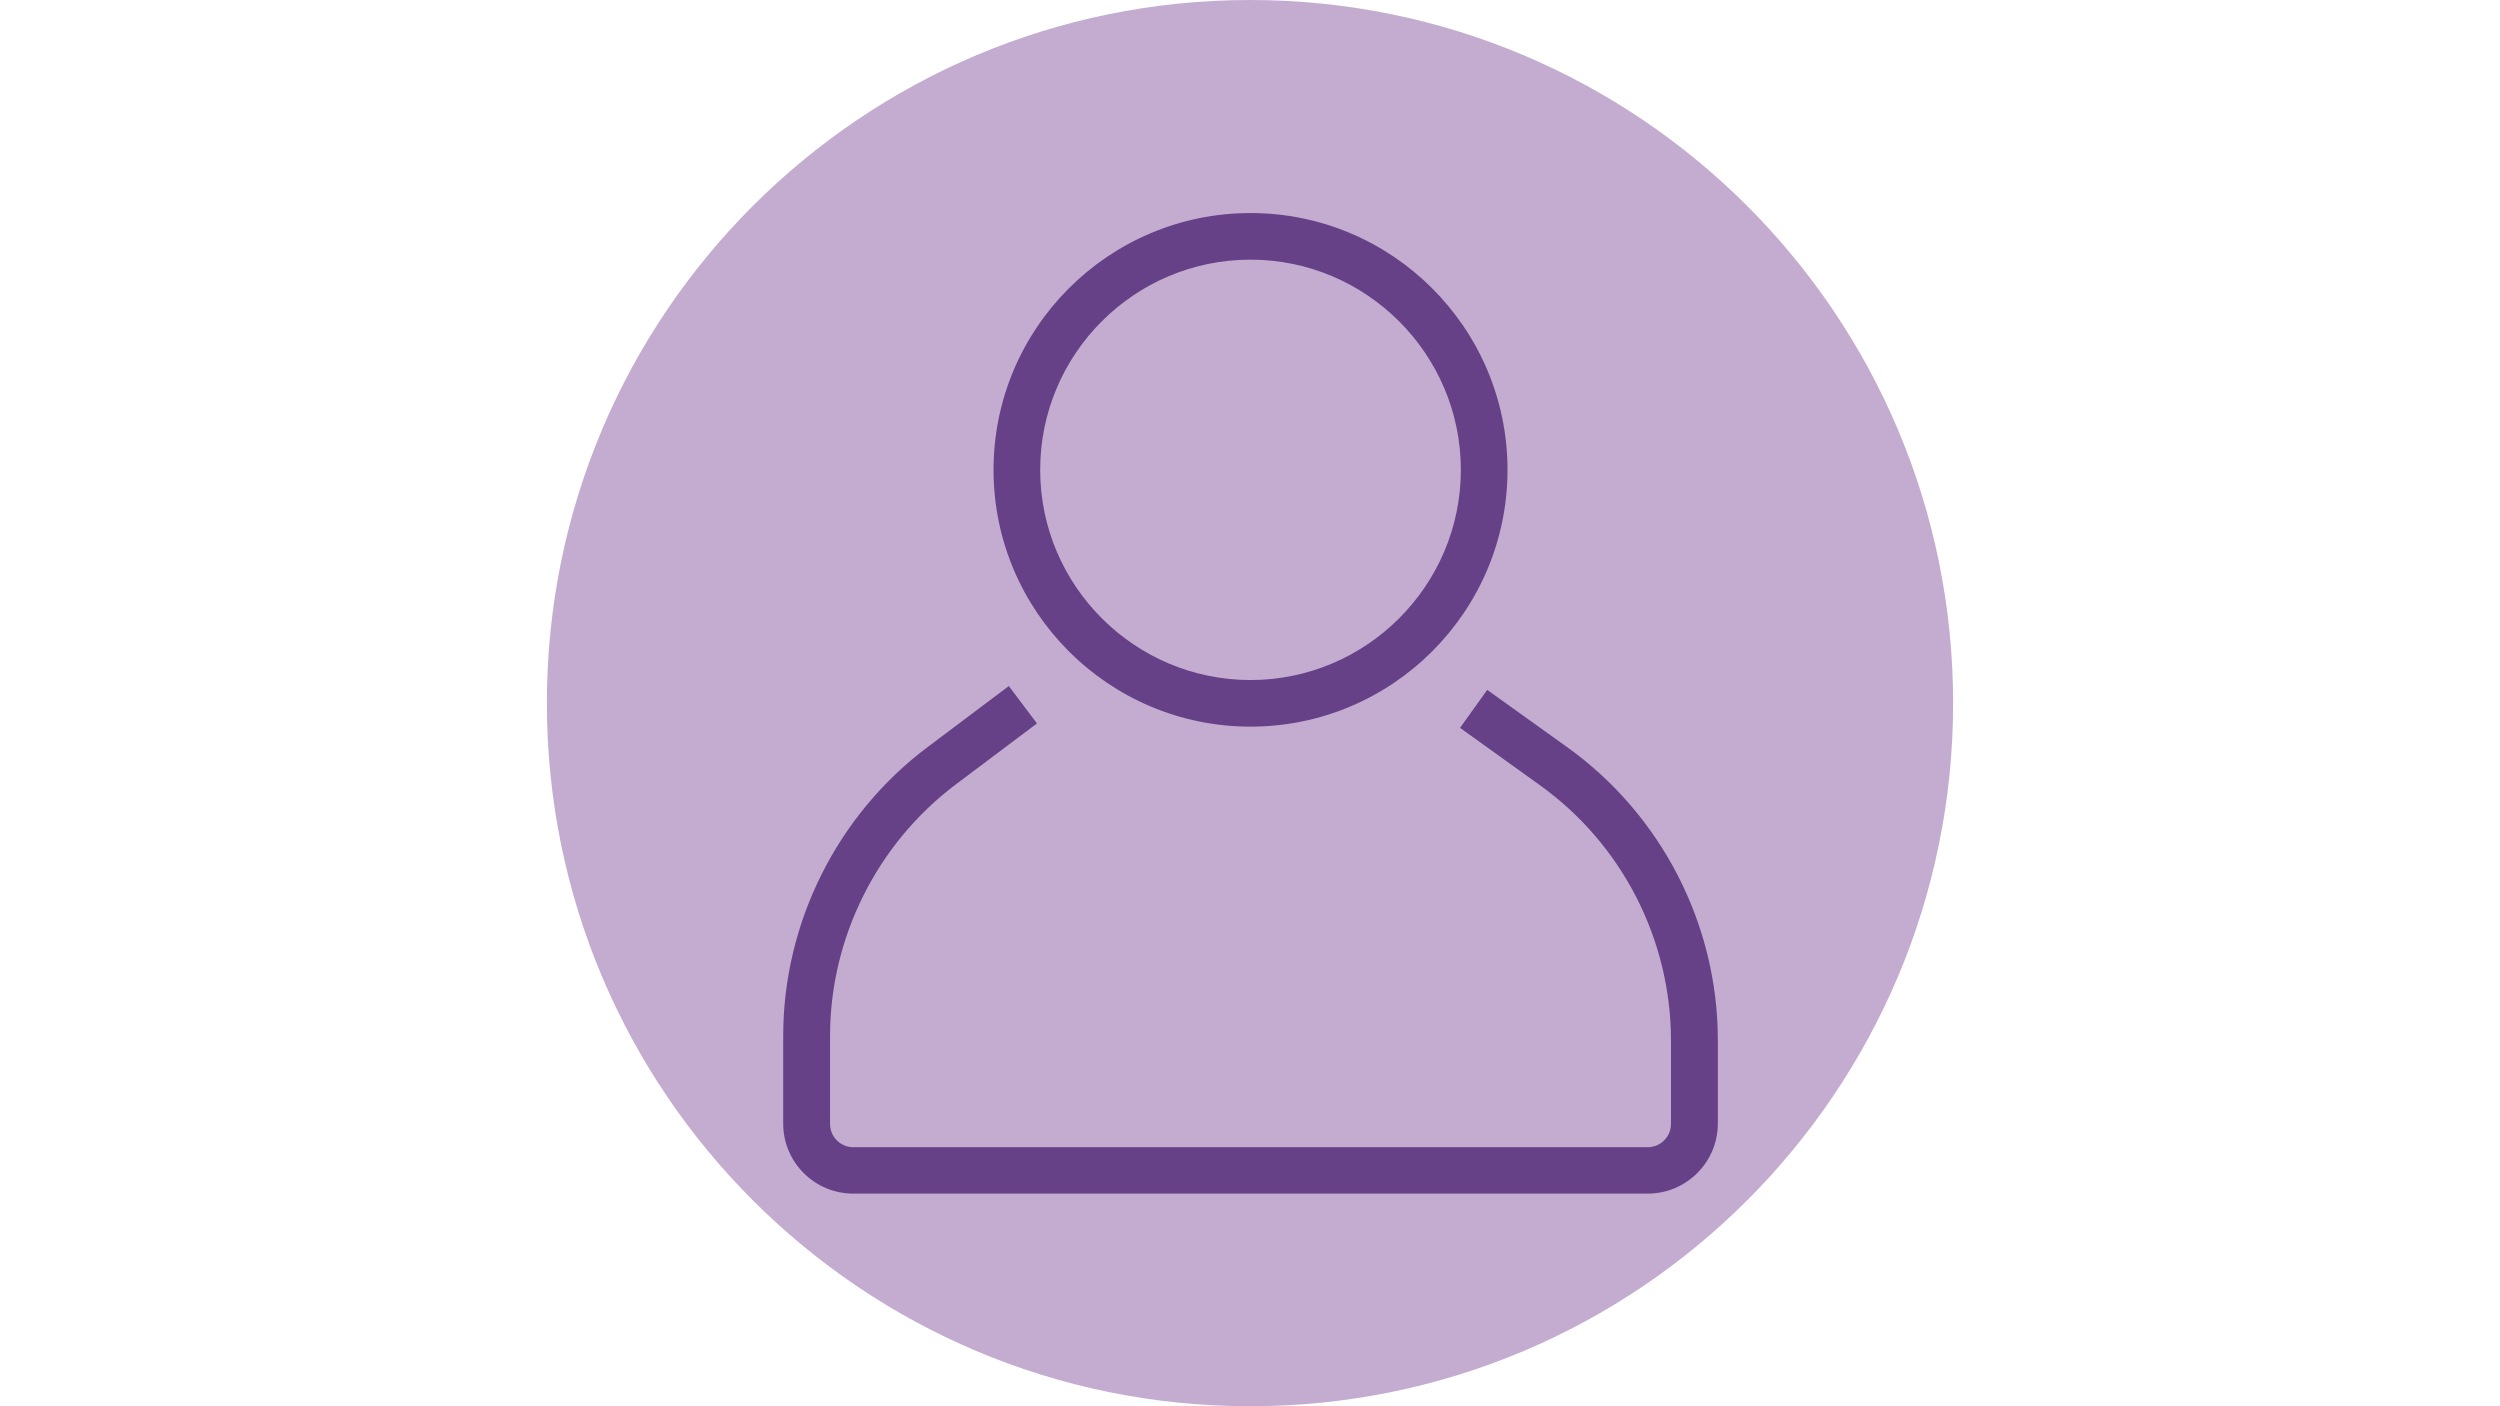 <svg xmlns="http://www.w3.org/2000/svg" xmlns:xlink="http://www.w3.org/1999/xlink" width="1920" zoomAndPan="magnify" viewBox="0 0 1440 810" height="1080" preserveAspectRatio="xMidYMid meet" version="1.0"><defs><clipPath id="686641aba4"><path d="M 315 0 L 1125 0 L 1125 810 L 315 810 Z M 315 0 " clip-rule="nonzero"/></clipPath><clipPath id="52a3ddc2b0"><path d="M 720 0 C 496.324 0 315 181.324 315 405 C 315 628.676 496.324 810 720 810 C 943.676 810 1125 628.676 1125 405 C 1125 181.324 943.676 0 720 0 " clip-rule="nonzero"/></clipPath><clipPath id="d906dfd0cd"><path d="M 451.055 395 L 989.543 395 L 989.543 687.531 L 451.055 687.531 Z M 451.055 395 " clip-rule="nonzero"/></clipPath><clipPath id="2febff9cf1"><path d="M 572 122.711 L 869 122.711 L 869 419 L 572 419 Z M 572 122.711 " clip-rule="nonzero"/></clipPath></defs><g clip-path="url(#686641aba4)"><g clip-path="url(#52a3ddc2b0)"><path fill="#c3acd0" d="M 315 0 L 1125 0 L 1125 810 L 315 810 Z M 315 0 " fill-opacity="1" fill-rule="nonzero"/></g></g><g clip-path="url(#d906dfd0cd)"><path fill="#674188" d="M 902.375 430.121 L 856.625 397.367 L 840.988 419.242 L 886.738 452.113 C 934.227 486.023 962.488 541.117 962.488 599.453 L 962.488 647.371 C 962.488 654.777 956.465 660.797 949.055 660.797 L 491.547 660.797 C 484.133 660.797 478.109 654.777 478.109 647.371 L 478.109 596.789 C 478.109 540.078 505.215 485.91 550.617 451.766 L 597.293 416.695 L 581.078 395.168 L 534.402 430.238 C 482.281 469.242 451.125 531.512 451.125 596.676 L 451.125 647.254 C 451.125 669.477 469.191 687.531 491.547 687.531 L 949.055 687.531 C 971.293 687.531 989.477 669.477 989.477 647.137 L 989.477 599.223 C 989.477 532.32 956.93 469.125 902.375 430.121 Z M 902.375 430.121 " fill-opacity="1" fill-rule="nonzero"/></g><g clip-path="url(#2febff9cf1)"><path fill="#674188" d="M 720.301 418.547 C 801.957 418.547 868.324 352.227 868.324 270.629 C 868.324 189.031 801.957 122.711 720.301 122.711 C 638.645 122.711 572.277 189.031 572.277 270.629 C 572.277 352.227 638.645 418.547 720.301 418.547 Z M 720.301 149.562 C 787.016 149.562 841.453 203.961 841.453 270.629 C 841.453 337.297 787.016 391.695 720.301 391.695 C 653.586 391.695 599.148 337.41 599.148 270.629 C 599.148 203.844 653.469 149.562 720.301 149.562 Z M 720.301 149.562 " fill-opacity="1" fill-rule="nonzero"/></g></svg>